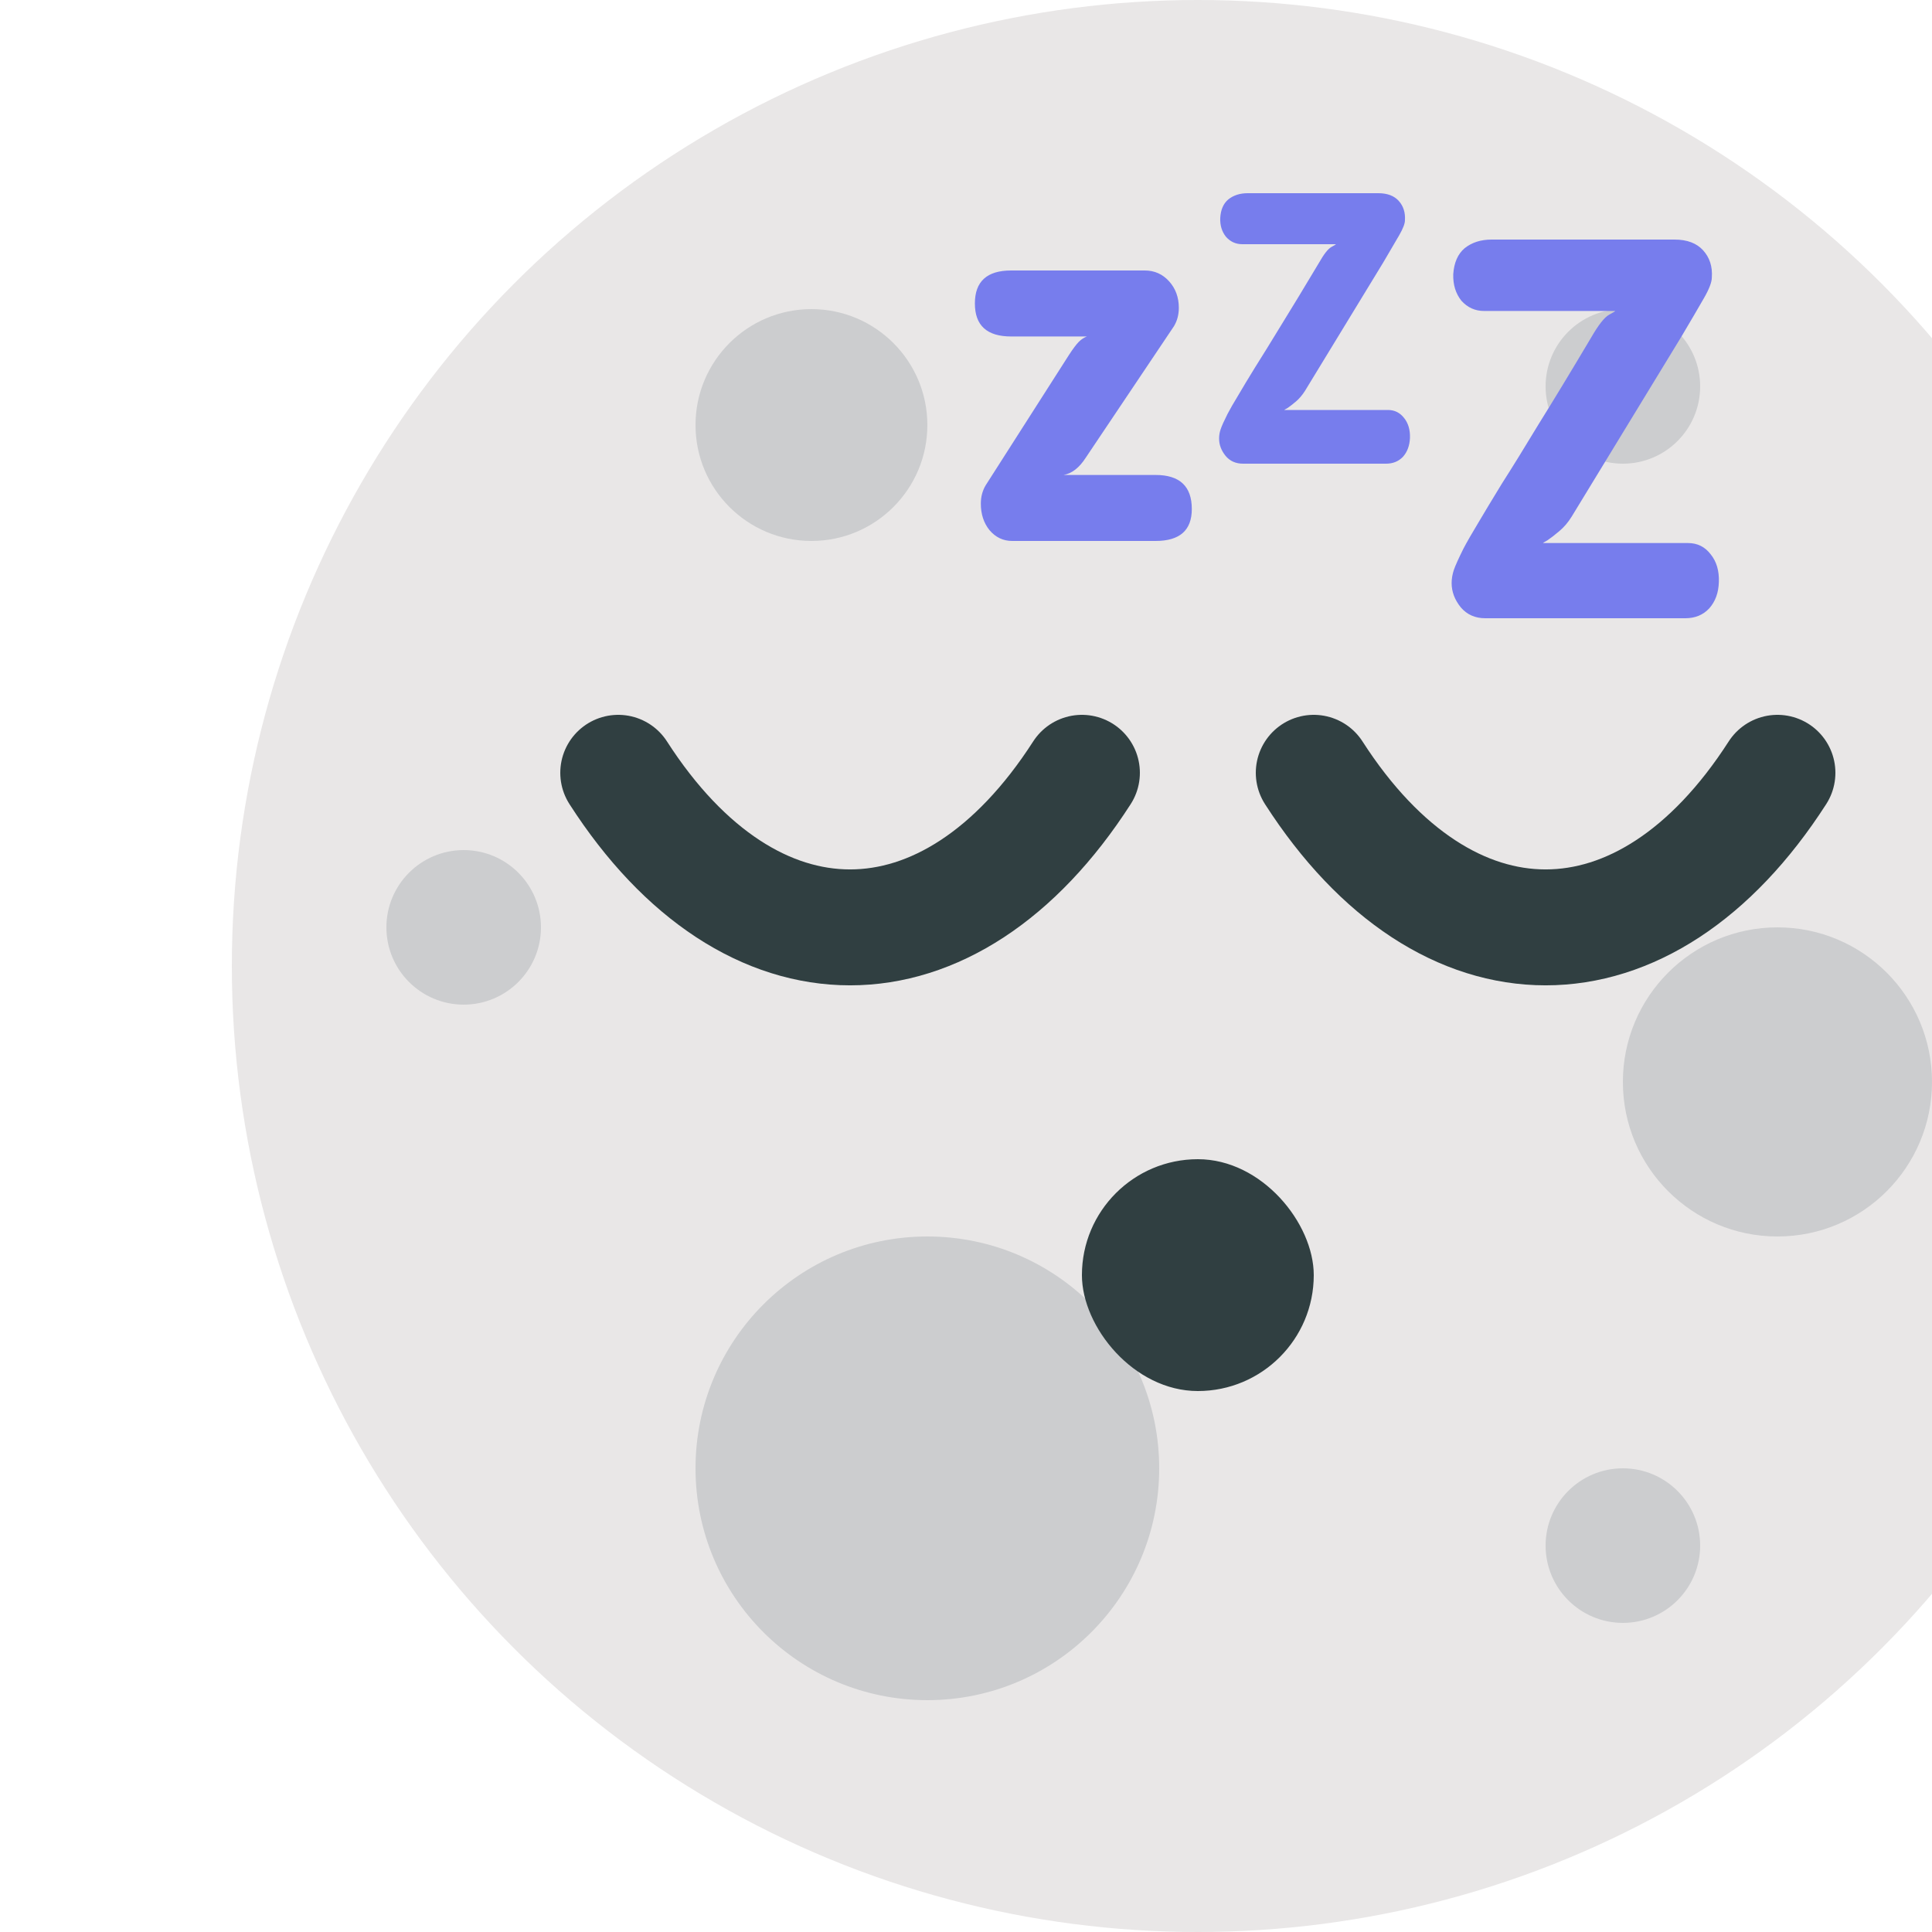 <svg width="25" height="25" viewBox="0 0 25 25" fill="none" xmlns="http://www.w3.org/2000/svg">
<g filter="url(#filter0_i_5_184)">
<circle cx="12.5" cy="12.5" r="12.5" fill="#E9E7E7"/>
<circle cx="3" cy="12" r="1" fill="#CCCDCF"/>
<circle cx="7.5" cy="5.5" r="1.5" fill="#CCCDCF"/>
<circle cx="9" cy="19" r="3" fill="#CCCDCF"/>
<circle cx="18" cy="5" r="1" fill="#CCCDCF"/>
<circle cx="18" cy="20" r="1" fill="#CCCDCF"/>
<circle cx="20" cy="14" r="2" fill="#CCCDCF"/>
<rect x="11" y="15" width="3" height="3" rx="1.5" fill="#303F41"/>
<path d="M14 10C15.714 12.667 18.286 12.667 20 10" stroke="#303F41" stroke-width="1.5" stroke-linecap="round"/>
<path d="M5 10C6.714 12.667 9.286 12.667 11 10" stroke="#303F41" stroke-width="1.5" stroke-linecap="round"/>
<path d="M10.098 7C9.981 7 9.883 6.953 9.804 6.86C9.729 6.767 9.692 6.652 9.692 6.517C9.692 6.428 9.713 6.349 9.755 6.279L10.833 4.592C10.884 4.513 10.927 4.457 10.959 4.424C10.992 4.391 11.027 4.368 11.064 4.354H10.084C9.771 4.354 9.615 4.212 9.615 3.927C9.615 3.642 9.771 3.5 10.084 3.5H11.813C11.939 3.5 12.044 3.547 12.128 3.64C12.212 3.733 12.254 3.848 12.254 3.983C12.254 4.072 12.233 4.151 12.191 4.221L11.05 5.922C10.966 6.053 10.87 6.127 10.763 6.146H11.953C12.266 6.146 12.422 6.293 12.422 6.587C12.422 6.862 12.266 7 11.953 7H10.098Z" fill="#777DED"/>
<path d="M13.085 6C12.991 6 12.916 5.967 12.86 5.9C12.803 5.83 12.775 5.755 12.775 5.675C12.775 5.635 12.781 5.595 12.795 5.555C12.808 5.515 12.838 5.448 12.885 5.355C12.918 5.292 12.963 5.213 13.02 5.12C13.076 5.023 13.15 4.902 13.24 4.755C13.333 4.608 13.446 4.425 13.58 4.205C13.716 3.985 13.878 3.718 14.065 3.405C14.131 3.288 14.186 3.218 14.23 3.195C14.273 3.172 14.291 3.16 14.285 3.16H13.075C12.991 3.16 12.921 3.128 12.865 3.065C12.811 2.998 12.786 2.917 12.79 2.82C12.796 2.713 12.831 2.633 12.895 2.58C12.961 2.527 13.045 2.5 13.145 2.5H14.835C14.951 2.5 15.04 2.533 15.1 2.6C15.16 2.667 15.186 2.75 15.18 2.85C15.18 2.893 15.155 2.958 15.105 3.045C15.055 3.132 14.986 3.248 14.9 3.395L13.885 5.06C13.851 5.113 13.813 5.158 13.77 5.195C13.726 5.232 13.69 5.26 13.66 5.28C13.63 5.297 13.616 5.305 13.62 5.305H14.96C15.046 5.305 15.116 5.34 15.17 5.41C15.223 5.477 15.248 5.562 15.245 5.665C15.241 5.765 15.211 5.847 15.155 5.91C15.098 5.97 15.025 6 14.935 6H13.085Z" fill="#777DED"/>
<path d="M16.218 8C16.088 8 15.983 7.953 15.903 7.86C15.824 7.762 15.784 7.657 15.784 7.545C15.784 7.489 15.794 7.433 15.812 7.377C15.831 7.321 15.873 7.228 15.938 7.097C15.985 7.008 16.048 6.899 16.127 6.768C16.207 6.633 16.309 6.462 16.435 6.257C16.566 6.052 16.725 5.795 16.911 5.487C17.103 5.179 17.329 4.806 17.59 4.367C17.684 4.204 17.761 4.106 17.821 4.073C17.882 4.04 17.908 4.024 17.898 4.024H16.204C16.088 4.024 15.99 3.98 15.91 3.891C15.836 3.798 15.801 3.683 15.805 3.548C15.815 3.399 15.864 3.287 15.952 3.212C16.046 3.137 16.162 3.1 16.302 3.1H18.668C18.832 3.1 18.955 3.147 19.039 3.24C19.123 3.333 19.161 3.45 19.151 3.59C19.151 3.651 19.116 3.742 19.046 3.863C18.976 3.984 18.881 4.148 18.759 4.353L17.338 6.684C17.292 6.759 17.238 6.822 17.177 6.873C17.117 6.924 17.065 6.964 17.023 6.992C16.981 7.015 16.963 7.027 16.967 7.027H18.843C18.965 7.027 19.063 7.076 19.137 7.174C19.212 7.267 19.247 7.386 19.242 7.531C19.238 7.671 19.196 7.785 19.116 7.874C19.037 7.958 18.934 8 18.808 8H16.218Z" fill="#777DED"/>
</g>
<defs>
<filter id="filter0_i_5_184" x="0" y="0" width="28" height="25" filterUnits="userSpaceOnUse" color-interpolation-filters="sRGB">
<feFlood flood-opacity="0" result="BackgroundImageFix"/>
<feBlend mode="normal" in="SourceGraphic" in2="BackgroundImageFix" result="shape"/>
<feColorMatrix in="SourceAlpha" type="matrix" values="0 0 0 0 0 0 0 0 0 0 0 0 0 0 0 0 0 0 127 0" result="hardAlpha"/>
<feOffset dx="3"/>
<feGaussianBlur stdDeviation="1.5"/>
<feComposite in2="hardAlpha" operator="arithmetic" k2="-1" k3="1"/>
<feColorMatrix type="matrix" values="0 0 0 0 0 0 0 0 0 0 0 0 0 0 0 0 0 0 0.25 0"/>
<feBlend mode="normal" in2="shape" result="effect1_innerShadow_5_184"/>
</filter>
</defs>
</svg>
